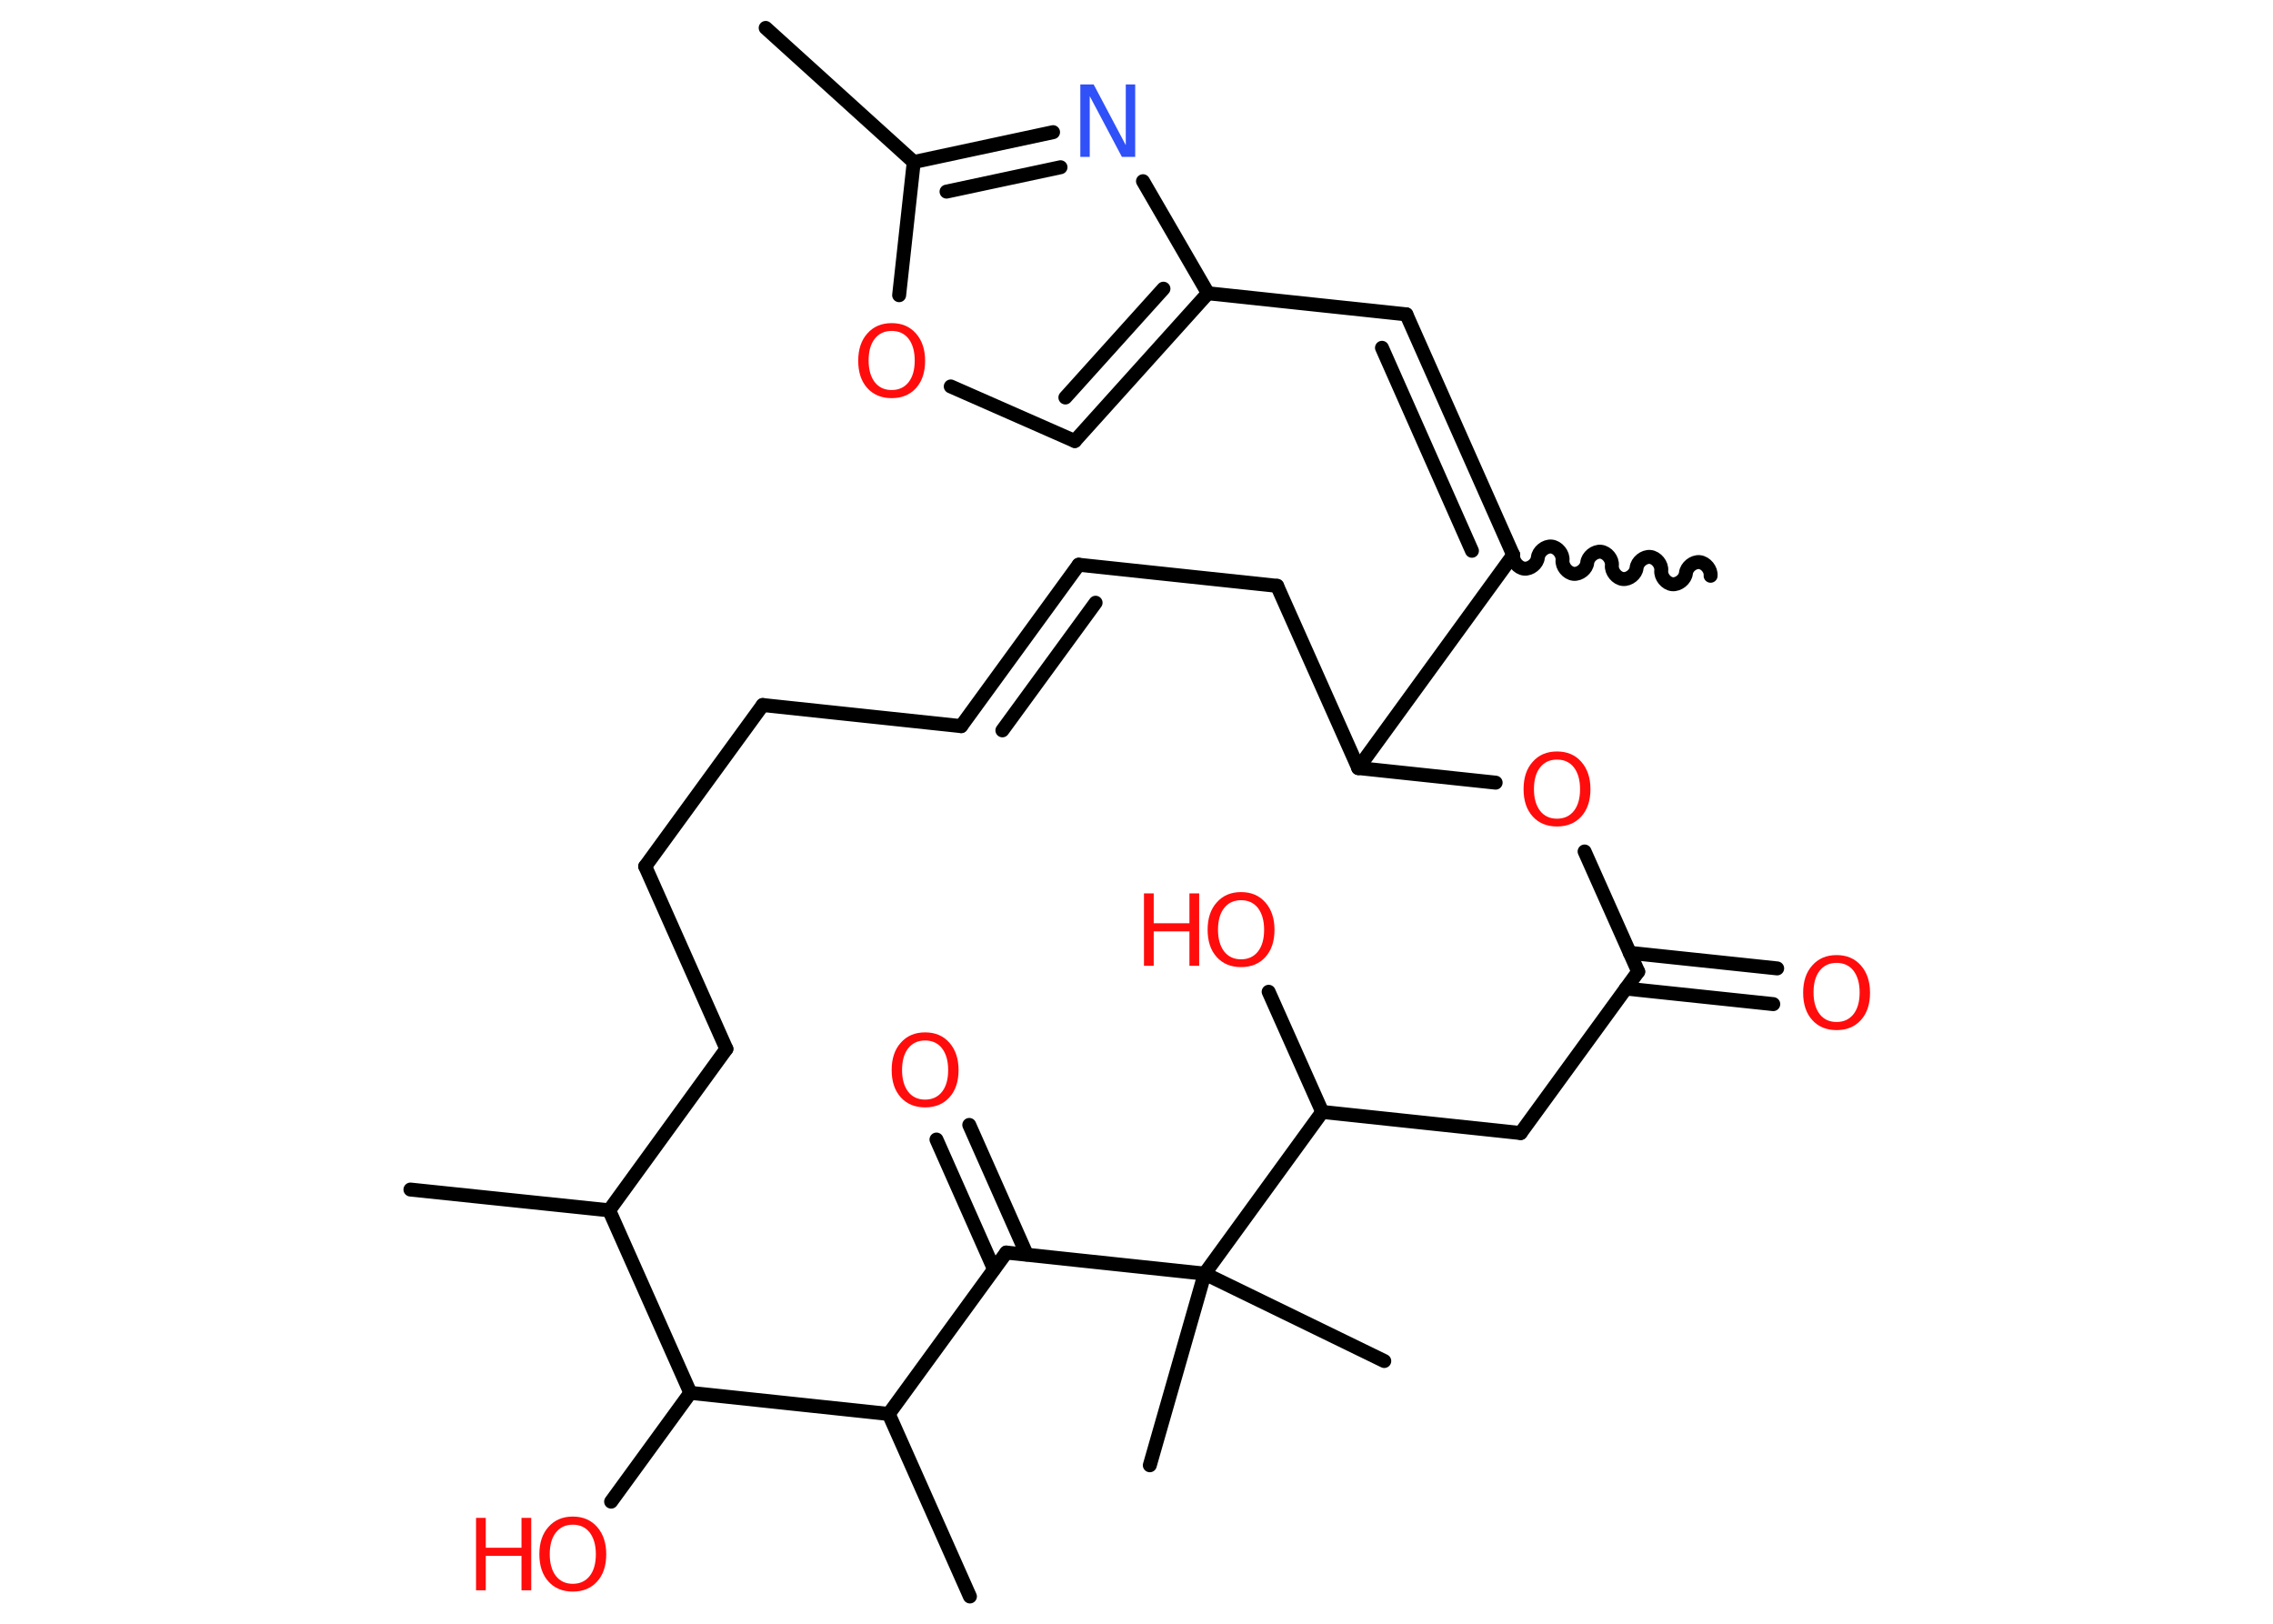 <?xml version='1.0' encoding='UTF-8'?>
<!DOCTYPE svg PUBLIC "-//W3C//DTD SVG 1.1//EN" "http://www.w3.org/Graphics/SVG/1.1/DTD/svg11.dtd">
<svg version='1.2' xmlns='http://www.w3.org/2000/svg' xmlns:xlink='http://www.w3.org/1999/xlink' width='70.0mm' height='50.0mm' viewBox='0 0 70.0 50.0'>
  <desc>Generated by the Chemistry Development Kit (http://github.com/cdk)</desc>
  <g stroke-linecap='round' stroke-linejoin='round' stroke='#000000' stroke-width='.43' fill='#FF0D0D'>
    <rect x='.0' y='.0' width='70.0' height='50.0' fill='#FFFFFF' stroke='none'/>
    <g id='mol1' class='mol'>
      <path id='mol1bnd1' class='bond' d='M46.6 17.09c-.02 .19 .15 .4 .34 .42c.19 .02 .4 -.15 .42 -.34c.02 -.19 .23 -.36 .42 -.34c.19 .02 .36 .23 .34 .42c-.02 .19 .15 .4 .34 .42c.19 .02 .4 -.15 .42 -.34c.02 -.19 .23 -.36 .42 -.34c.19 .02 .36 .23 .34 .42c-.02 .19 .15 .4 .34 .42c.19 .02 .4 -.15 .42 -.34c.02 -.19 .23 -.36 .42 -.34c.19 .02 .36 .23 .34 .42c-.02 .19 .15 .4 .34 .42c.19 .02 .4 -.15 .42 -.34c.02 -.19 .23 -.36 .42 -.34c.19 .02 .36 .23 .34 .42' fill='none' stroke='#000000' stroke-width='.43'/>
      <g id='mol1bnd2' class='bond'>
        <line x1='43.31' y1='9.68' x2='46.6' y2='17.09'/>
        <line x1='42.56' y1='10.71' x2='45.33' y2='16.96'/>
      </g>
      <line id='mol1bnd3' class='bond' x1='43.31' y1='9.68' x2='37.2' y2='9.03'/>
      <g id='mol1bnd4' class='bond'>
        <line x1='33.1' y1='13.58' x2='37.2' y2='9.03'/>
        <line x1='32.81' y1='12.24' x2='35.83' y2='8.89'/>
      </g>
      <line id='mol1bnd5' class='bond' x1='33.1' y1='13.58' x2='29.28' y2='11.9'/>
      <line id='mol1bnd6' class='bond' x1='27.69' y1='9.09' x2='28.14' y2='4.99'/>
      <line id='mol1bnd7' class='bond' x1='28.14' y1='4.99' x2='23.58' y2='.86'/>
      <g id='mol1bnd8' class='bond'>
        <line x1='32.43' y1='4.07' x2='28.14' y2='4.99'/>
        <line x1='32.66' y1='5.15' x2='29.15' y2='5.9'/>
      </g>
      <line id='mol1bnd9' class='bond' x1='37.2' y1='9.03' x2='35.2' y2='5.58'/>
      <line id='mol1bnd10' class='bond' x1='46.6' y1='17.09' x2='41.83' y2='23.65'/>
      <line id='mol1bnd11' class='bond' x1='41.83' y1='23.65' x2='39.33' y2='18.04'/>
      <line id='mol1bnd12' class='bond' x1='39.33' y1='18.04' x2='33.22' y2='17.39'/>
      <g id='mol1bnd13' class='bond'>
        <line x1='33.22' y1='17.39' x2='29.6' y2='22.36'/>
        <line x1='33.74' y1='18.56' x2='30.87' y2='22.49'/>
      </g>
      <line id='mol1bnd14' class='bond' x1='29.6' y1='22.36' x2='23.49' y2='21.71'/>
      <line id='mol1bnd15' class='bond' x1='23.49' y1='21.71' x2='19.87' y2='26.68'/>
      <line id='mol1bnd16' class='bond' x1='19.87' y1='26.68' x2='22.37' y2='32.3'/>
      <line id='mol1bnd17' class='bond' x1='22.37' y1='32.3' x2='18.76' y2='37.27'/>
      <line id='mol1bnd18' class='bond' x1='18.76' y1='37.27' x2='12.64' y2='36.63'/>
      <line id='mol1bnd19' class='bond' x1='18.76' y1='37.27' x2='21.26' y2='42.89'/>
      <line id='mol1bnd20' class='bond' x1='21.26' y1='42.89' x2='18.82' y2='46.24'/>
      <line id='mol1bnd21' class='bond' x1='21.26' y1='42.89' x2='27.37' y2='43.54'/>
      <line id='mol1bnd22' class='bond' x1='27.37' y1='43.54' x2='29.87' y2='49.16'/>
      <line id='mol1bnd23' class='bond' x1='27.37' y1='43.54' x2='30.99' y2='38.57'/>
      <g id='mol1bnd24' class='bond'>
        <line x1='30.61' y1='39.08' x2='28.84' y2='35.09'/>
        <line x1='31.62' y1='38.63' x2='29.85' y2='34.64'/>
      </g>
      <line id='mol1bnd25' class='bond' x1='30.99' y1='38.57' x2='37.1' y2='39.22'/>
      <line id='mol1bnd26' class='bond' x1='37.1' y1='39.22' x2='35.41' y2='45.12'/>
      <line id='mol1bnd27' class='bond' x1='37.1' y1='39.22' x2='42.63' y2='41.91'/>
      <line id='mol1bnd28' class='bond' x1='37.1' y1='39.22' x2='40.72' y2='34.24'/>
      <line id='mol1bnd29' class='bond' x1='40.72' y1='34.24' x2='39.07' y2='30.54'/>
      <line id='mol1bnd30' class='bond' x1='40.72' y1='34.24' x2='46.83' y2='34.89'/>
      <line id='mol1bnd31' class='bond' x1='46.83' y1='34.89' x2='50.45' y2='29.92'/>
      <g id='mol1bnd32' class='bond'>
        <line x1='50.19' y1='29.34' x2='54.73' y2='29.82'/>
        <line x1='50.07' y1='30.44' x2='54.61' y2='30.92'/>
      </g>
      <line id='mol1bnd33' class='bond' x1='50.45' y1='29.92' x2='48.8' y2='26.22'/>
      <line id='mol1bnd34' class='bond' x1='41.83' y1='23.65' x2='46.06' y2='24.1'/>
      <path id='mol1atm6' class='atom' d='M27.46 10.19q-.33 .0 -.52 .24q-.19 .24 -.19 .67q.0 .42 .19 .67q.19 .24 .52 .24q.33 .0 .52 -.24q.19 -.24 .19 -.67q.0 -.42 -.19 -.67q-.19 -.24 -.52 -.24zM27.46 9.95q.47 .0 .75 .32q.28 .32 .28 .84q.0 .53 -.28 .84q-.28 .31 -.75 .31q-.47 .0 -.75 -.31q-.28 -.31 -.28 -.84q.0 -.53 .28 -.84q.28 -.32 .75 -.32z' stroke='none'/>
      <path id='mol1atm9' class='atom' d='M33.28 2.6h.4l.99 1.87v-1.87h.29v2.23h-.41l-.99 -1.87v1.87h-.29v-2.23z' stroke='none' fill='#3050F8'/>
      <g id='mol1atm20' class='atom'>
        <path d='M17.64 46.95q-.33 .0 -.52 .24q-.19 .24 -.19 .67q.0 .42 .19 .67q.19 .24 .52 .24q.33 .0 .52 -.24q.19 -.24 .19 -.67q.0 -.42 -.19 -.67q-.19 -.24 -.52 -.24zM17.64 46.7q.47 .0 .75 .32q.28 .32 .28 .84q.0 .53 -.28 .84q-.28 .31 -.75 .31q-.47 .0 -.75 -.31q-.28 -.31 -.28 -.84q.0 -.53 .28 -.84q.28 -.32 .75 -.32z' stroke='none'/>
        <path d='M14.66 46.74h.3v.92h1.1v-.92h.3v2.23h-.3v-1.06h-1.1v1.06h-.3v-2.23z' stroke='none'/>
      </g>
      <path id='mol1atm24' class='atom' d='M28.49 32.04q-.33 .0 -.52 .24q-.19 .24 -.19 .67q.0 .42 .19 .67q.19 .24 .52 .24q.33 .0 .52 -.24q.19 -.24 .19 -.67q.0 -.42 -.19 -.67q-.19 -.24 -.52 -.24zM28.49 31.79q.47 .0 .75 .32q.28 .32 .28 .84q.0 .53 -.28 .84q-.28 .31 -.75 .31q-.47 .0 -.75 -.31q-.28 -.31 -.28 -.84q.0 -.53 .28 -.84q.28 -.32 .75 -.32z' stroke='none'/>
      <g id='mol1atm29' class='atom'>
        <path d='M38.22 27.72q-.33 .0 -.52 .24q-.19 .24 -.19 .67q.0 .42 .19 .67q.19 .24 .52 .24q.33 .0 .52 -.24q.19 -.24 .19 -.67q.0 -.42 -.19 -.67q-.19 -.24 -.52 -.24zM38.22 27.47q.47 .0 .75 .32q.28 .32 .28 .84q.0 .53 -.28 .84q-.28 .31 -.75 .31q-.47 .0 -.75 -.31q-.28 -.31 -.28 -.84q.0 -.53 .28 -.84q.28 -.32 .75 -.32z' stroke='none'/>
        <path d='M35.23 27.51h.3v.92h1.1v-.92h.3v2.23h-.3v-1.06h-1.1v1.06h-.3v-2.23z' stroke='none'/>
      </g>
      <path id='mol1atm32' class='atom' d='M56.56 29.65q-.33 .0 -.52 .24q-.19 .24 -.19 .67q.0 .42 .19 .67q.19 .24 .52 .24q.33 .0 .52 -.24q.19 -.24 .19 -.67q.0 -.42 -.19 -.67q-.19 -.24 -.52 -.24zM56.56 29.41q.47 .0 .75 .32q.28 .32 .28 .84q.0 .53 -.28 .84q-.28 .31 -.75 .31q-.47 .0 -.75 -.31q-.28 -.31 -.28 -.84q.0 -.53 .28 -.84q.28 -.32 .75 -.32z' stroke='none'/>
      <path id='mol1atm33' class='atom' d='M47.95 23.39q-.33 .0 -.52 .24q-.19 .24 -.19 .67q.0 .42 .19 .67q.19 .24 .52 .24q.33 .0 .52 -.24q.19 -.24 .19 -.67q.0 -.42 -.19 -.67q-.19 -.24 -.52 -.24zM47.95 23.14q.47 .0 .75 .32q.28 .32 .28 .84q.0 .53 -.28 .84q-.28 .31 -.75 .31q-.47 .0 -.75 -.31q-.28 -.31 -.28 -.84q.0 -.53 .28 -.84q.28 -.32 .75 -.32z' stroke='none'/>
    </g>
  </g>
</svg>
